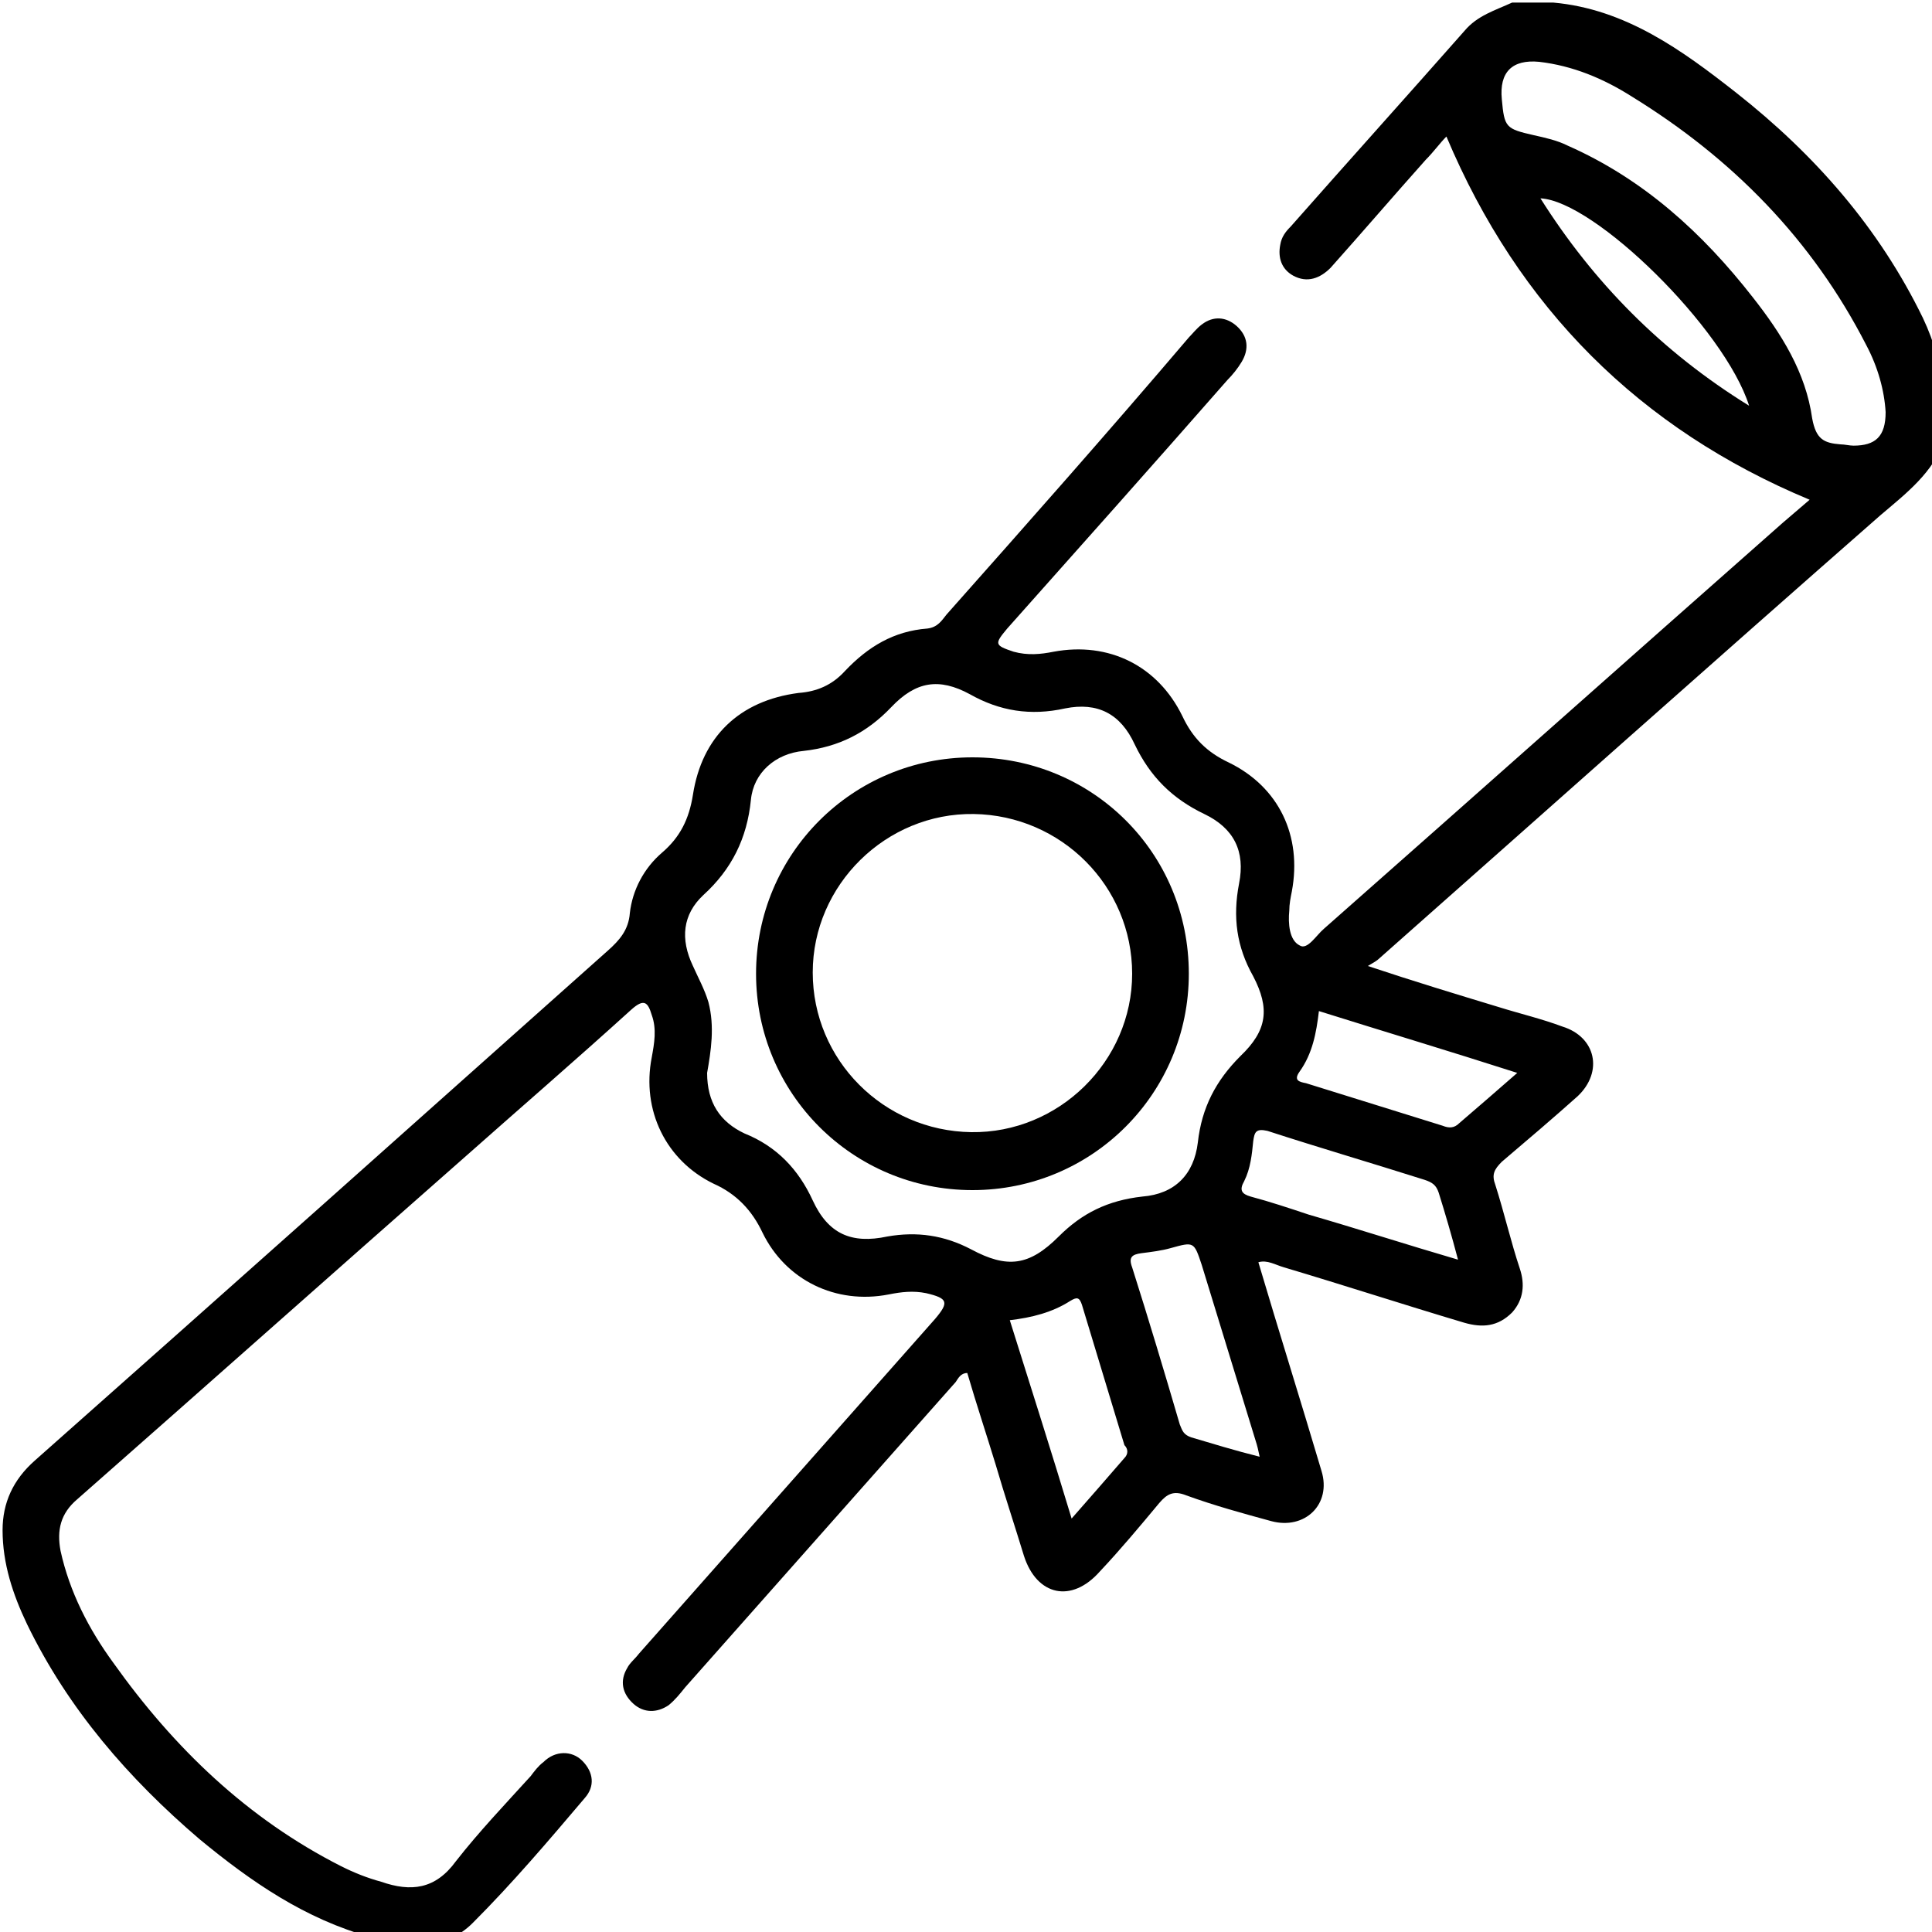 <?xml version="1.0" encoding="utf-8"?>
<!-- Generator: Adobe Illustrator 23.0.0, SVG Export Plug-In . SVG Version: 6.00 Build 0)  -->
<svg version="1.1" id="Layer_1" xmlns="http://www.w3.org/2000/svg" xmlns:xlink="http://www.w3.org/1999/xlink" x="0px" y="0px"
	 viewBox="0 0 150 150" style="enable-background:new 0 0 150 150;" xml:space="preserve">
<style type="text/css">
	.st0{display:none;fill:#FEFEFE;}
</style>
<path class="st0" d="M331-65.3c0,130.9,0,261.8,0.1,392.8c0,3.7-0.8,4.6-4.6,4.6c-167.7-0.1-335.4-0.1-503,0c-3.7,0-4.6-0.8-4.6-4.6
	c0.1-167.7,0.1-335.4,0-503c0-3.7,0.8-4.6,4.6-4.6C-45.2-180,86-180,217.3-180c0.3,1.4-0.7,1.8-1.6,2.1c-5.6,1.8-9.5,5.6-13.4,10
	c-13.9,15.7-27.6,31.5-41.7,46.9c-1.5,1.6-2.7,3.4-2.8,5.7c-0.2,2.6,0.9,4.5,3.1,5.8c2.2,1.2,4.2,0.8,6-0.7c3.4-2.9,6.5-6.2,9.4-9.6
	c6.5-7.5,13.1-15,19.9-22.3c4.1-4.5,5.9-4.1,8,1.5c8.8,24.1,24.9,42.9,43.5,59.9c9,8.2,18.9,15.2,29.4,21.4c4.8,2.8,10,4.4,15.1,6.6
	c5.1,2.2,5.5,3.5,1.4,7.3c-7.3,6.8-14.8,13.3-22.3,19.9C258.1-14,245-2.5,232,9.1c-13.5,12-27.2,23.9-40.7,36
	c-7.4,6.7-15.1,13-22.3,19.9c-2,1.9-4.2,4.8-7.1,3.6c-3.3-1.3-3.6-4.9-3.7-8.1c-0.1-2.3,0-4.6,0.4-7c2.3-14.4-3.4-26-16.5-32.6
	c-5.8-2.9-9.8-7.1-12.8-12.7c-6.4-12.4-18-18.1-31.9-15.9c-3.3,0.5-6.6,0.9-9.9,0.2c-5.9-1.2-7-4.1-3.1-8.7
	c5.8-6.8,11.8-13.5,17.8-20.2c13.9-15.4,27.4-31.2,41.4-46.6c0.4-0.5-0.1,0.1,0.3-0.4c2.8-3.6,2.7-7.5,0-9.8
	c-2.7-2.3-6.1-1.9-9.2,1.5c-7.8,8.4-15.3,17.1-22.9,25.7c-11.7,13.2-23.3,26.4-35,39.6c-1.5,1.7-3.2,3.4-4.6,5.2
	c-3.1,4.1-6.8,7.1-12.2,7.8c-6.5,0.9-11.9,4.2-16.2,9.1C39.9,0,35.3,2.2,29.5,3.1C14.2,5.6,5.6,14.3,3.1,29.6
	c-0.9,5.5-2.9,10.1-7.1,13.8c-5.3,4.7-8.5,10.6-9.6,17.6c-0.6,3.6-2.2,6.5-5,8.9c-16.1,13.9-32,28.1-47.8,42.2
	c-16,14.3-32.1,28.4-48.1,42.7c-13,11.6-26.1,23.1-39.2,34.7c-6.1,5.4-12.4,10.6-18.3,16.2c-6.1,5.8-7.7,13.3-6.5,21.6
	c1.4,9.5,4.9,18.4,9.7,26.6c17.7,29.7,41.3,53.2,72.2,69c6.4,3.3,13.2,5.4,20.4,6.5c9.4,1.3,17.2-1.2,23.5-8.8
	c6-7.3,12.4-14.3,18.8-21.3c1.9-2.1,3.7-4.3,5.4-6.5c2.6-3.4,2.6-6.8,0.2-9c-2.5-2.2-6.6-2-9.4,1c-4,4.2-7.8,8.7-11.6,13
	c-4.7,5.2-9,10.7-14,15.6c-3.4,3.3-7.2,4.3-11.9,3.5c-13-2.2-24.1-8.5-34.5-16.2c-20.8-15.3-38-33.7-50.3-56.6
	c-2.3-4.3-3.8-8.9-5.3-13.4c-2.4-7.6-0.9-13.8,5.4-19.2c13.3-11.6,26.5-23.3,39.6-35c13.1-11.7,26.4-23.3,39.5-35
	c13.3-11.8,26.7-23.5,39.9-35.4c7.5-6.8,15.3-13.3,22.7-20.2c2-1.9,4.2-4.8,7.2-3.6c3.3,1.3,3.5,4.9,3.7,8.2c0.3,4.4-1.2,8.5-1,12.9
	c0.4,11.4,5.2,20.3,15.6,25.4c6.6,3.3,11.2,8,14.5,14.5c6,11.7,17.5,17.5,30.7,15.4c3.8-0.6,7.6-1,11.4-0.1c5.3,1.3,6.3,4,2.8,8.2
	c-5.6,6.8-11.6,13.3-17.4,19.8c-15,16.7-29.8,33.6-44.6,50.4c-5.7,6.5-11.7,12.7-17.1,19.4c-3.2,4-3.4,7.1-0.6,9.7
	c2.7,2.5,6.2,2.3,9.6-1.4c9-9.8,17.7-19.8,26.5-29.8c11.6-13.2,23.4-26.3,35-39.6c3.7-4.2,7.4-8.6,11.3-12.6c3.9-4,5.3-3.9,7,1.4
	c4.3,14,8.6,28,12.9,41.9c0.6,2.1,1.3,4.1,2.4,6c3.1,5.3,9.3,6.4,14,2.3c5.1-4.4,9-9.8,13.4-14.7c0.7-0.7,1.3-1.5,1.9-2.3
	c3.9-5.4,8.6-7,15.1-4.4c5.7,2.3,11.7,3.9,17.7,5.3c9.3,2.2,15.1-4,12.2-13.2c-4.8-15.2-9.3-30.5-14.1-45.8
	c-0.8-2.6-3.2-5.9-1.2-7.9c2.4-2.6,6-0.3,8.9,0.6c14.9,4.7,29.9,9.1,44.8,13.9c1,0.3,1.9,0.6,2.9,0.8c7,1.2,12.7-4.3,11.3-11.2
	c-1.3-6.7-3.7-13.1-5.7-19.6c-2.4-7.9-2-9.2,4.4-14.6c5.2-4.4,10.5-8.7,15.3-13.5c7-7.1,5.4-14.5-4-17.5c-13.4-4.3-27-8.4-40.5-12.5
	c-1.3-0.4-2.6-0.7-3.8-1.1c-5.5-1.9-5.7-3.3-1.3-7.2c23.4-20.9,47-41.7,70.5-62.5c23-20.4,45.9-40.9,69-61.1
	c2.4-2.1,3.9-4.9,5.5-7.7C328.7-63.2,328.7-65.4,331-65.3z"/>
<path class="st0" d="M331-77.2c-13.3-44.8-44-74.5-83.8-96.3c-6-3.3-12.6-4.5-19-6.5c33.1,0,66.2,0,99.3-0.1c3,0,3.6,0.6,3.6,3.6
	C331-143.4,331-110.3,331-77.2z"/>
<path d="M149.3,24.7c-3.4-7-8.4-12.7-14.5-17.5c-4.2-3.3-8.6-6.5-14.2-7c-1.1,0-2.2,0-3.2,0c-1.3,0.6-2.7,1-3.7,2.2
	c-4.5,5.1-9,10.1-13.5,15.2c-0.4,0.4-0.7,0.8-0.8,1.4c-0.2,1,0.1,1.9,1,2.4c1.1,0.6,2.1,0.2,2.9-0.6c2.5-2.8,4.9-5.6,7.4-8.4
	c0.6-0.6,1.1-1.3,1.6-1.8c5.6,13.3,15,22.7,28.2,28.2c-0.7,0.6-1.4,1.2-2.1,1.8c-11.9,10.5-23.7,21-35.6,31.5
	c-0.6,0.5-1.3,1.7-1.9,1.3c-0.8-0.4-0.9-1.7-0.8-2.7c0-0.5,0.1-1,0.2-1.5c0.8-4.3-1-8.1-4.9-10c-1.7-0.8-2.8-1.9-3.6-3.6
	c-1.9-3.9-5.7-5.8-10-5c-1,0.2-2,0.3-3.1,0c-1.5-0.5-1.5-0.6-0.5-1.8c5.7-6.4,11.4-12.8,17.1-19.3c0.4-0.4,0.8-0.9,1.1-1.4
	c0.6-1,0.5-2-0.4-2.8c-0.8-0.7-1.8-0.8-2.7-0.1c-0.4,0.3-0.7,0.7-1,1C86,33.6,79.8,40.6,73.5,47.7c-0.4,0.5-0.7,1-1.5,1.1
	c-2.6,0.2-4.6,1.4-6.4,3.3c-1,1.1-2.2,1.6-3.6,1.7c-4.6,0.6-7.5,3.4-8.2,7.9c-0.3,1.9-1,3.3-2.4,4.5c-1.4,1.2-2.3,2.9-2.5,4.7
	c-0.1,1.3-0.8,2.1-1.7,2.9C32.4,87,17.6,100.2,2.7,113.4c-1.7,1.5-2.5,3.3-2.5,5.4c0,2.6,0.8,5,1.9,7.3c3.2,6.6,7.9,12,13.4,16.7
	c4,3.3,8.2,6.2,13.3,7.6c2.8,0.8,5.7,1.1,7.9-1.1c3.1-3.1,5.9-6.4,8.7-9.7c0.8-0.9,0.7-2-0.2-2.9c-0.8-0.8-2.1-0.8-3,0.1
	c-0.4,0.3-0.7,0.7-1,1.1c-2,2.2-4,4.3-5.8,6.6c-1.6,2.2-3.5,2.4-5.8,1.6c-1.1-0.3-2.1-0.7-3.1-1.2c-7.3-3.7-13-9.2-17.7-15.8
	c-1.9-2.6-3.4-5.5-4.1-8.7c-0.3-1.6,0-2.9,1.3-4c10-8.8,19.9-17.6,29.9-26.4c4.4-3.9,8.8-7.7,13.1-11.6c1-0.9,1.3-0.6,1.6,0.4
	c0.4,1.1,0.2,2.2,0,3.3c-0.8,4.1,1.1,8,4.8,9.8c1.8,0.8,3,2.1,3.8,3.8c1.8,3.7,5.7,5.6,9.8,4.8c1-0.2,1.9-0.3,2.9-0.1
	c1.7,0.4,1.8,0.7,0.7,2c-7.7,8.7-15.3,17.3-23,26c-0.3,0.4-0.7,0.7-0.9,1.1c-0.6,1-0.4,2,0.5,2.8c0.8,0.7,1.8,0.7,2.7,0.1
	c0.5-0.4,0.9-0.9,1.3-1.4c7-7.9,14-15.8,21-23.7c0.2-0.3,0.4-0.7,0.9-0.7c0.7,2.4,1.5,4.8,2.2,7.1c0.7,2.4,1.5,4.8,2.2,7.1
	c1,3.1,3.7,3.7,5.9,1.2c1.6-1.7,3.1-3.5,4.6-5.3c0.6-0.7,1.1-1,2.1-0.6c2.2,0.8,4.4,1.4,6.6,2c2.6,0.7,4.7-1.3,3.9-3.9
	c-1.6-5.4-3.3-10.8-4.9-16.2c0.7-0.2,1.3,0.2,2,0.4c4.7,1.4,9.3,2.9,14,4.3c1.4,0.4,2.6,0.3,3.7-0.8c0.9-1,1-2.2,0.6-3.4
	c-0.7-2.1-1.2-4.3-1.9-6.5c-0.3-0.8-0.1-1.2,0.5-1.8c2-1.7,4-3.4,5.9-5.1c2-1.9,1.4-4.6-1.2-5.4c-1.6-0.6-3.3-1-4.9-1.5
	c-3.3-1-6.6-2-10.2-3.2c0.5-0.3,0.7-0.4,0.9-0.6c13-11.5,25.9-23,38.9-34.4c2-1.7,4.1-3.3,5-5.9c0-1.2,0-2.4,0-3.5
	C150.7,28.5,150.2,26.6,149.3,24.7z M75.4,97c-2.1-1.1-4.2-1.4-6.5-1c-2.8,0.6-4.6-0.2-5.8-2.8c-1.1-2.4-2.8-4.2-5.3-5.2
	c-1.9-0.9-2.9-2.4-2.9-4.7c0.3-1.7,0.6-3.6,0.1-5.5c-0.3-1-0.8-1.9-1.2-2.8c-1-2.1-0.8-4,0.8-5.5c2.2-2,3.4-4.4,3.7-7.4
	c0.2-2.1,1.9-3.6,4.1-3.8c2.7-0.3,4.9-1.4,6.8-3.4c1.9-2,3.7-2.3,6.1-1c2.3,1.3,4.7,1.7,7.4,1.1c2.5-0.5,4.3,0.4,5.4,2.8
	c1.2,2.5,2.9,4.2,5.4,5.4c2.3,1.1,3.2,2.9,2.7,5.4c-0.5,2.6-0.2,4.9,1.1,7.2c1.3,2.5,1.1,4.2-1,6.2c-1.9,1.9-3,4-3.3,6.7
	c-0.3,2.5-1.8,4-4.3,4.2C86,93.2,84,94.2,82.2,96C79.9,98.3,78.2,98.5,75.4,97z M87.3,113.2c-1.3,1.5-2.6,3-4.1,4.7
	c-1.6-5.3-3.2-10.3-4.8-15.4c1.7-0.2,3.3-0.6,4.7-1.5c0.5-0.3,0.7-0.3,0.9,0.3c1.1,3.6,2.2,7.3,3.3,10.9
	C87.6,112.5,87.6,112.9,87.3,113.2z M92.5,111.6c-0.6-0.2-0.7-0.5-0.9-1c-1.2-4.1-2.4-8.1-3.7-12.2c-0.3-0.8,0-1,0.7-1.1
	c0.8-0.1,1.6-0.2,2.3-0.4c1.8-0.5,1.8-0.5,2.4,1.3c1.4,4.6,2.8,9.1,4.2,13.7c0.1,0.3,0.2,0.7,0.3,1.2
	C95.8,112.6,94.2,112.1,92.5,111.6z M101.6,94.3c-1.5-0.5-3-1-4.5-1.4c-0.7-0.2-0.9-0.5-0.5-1.2c0.5-1,0.6-2.1,0.7-3.1
	c0.1-0.7,0.2-1,1.1-0.8c4,1.3,8.1,2.5,12.2,3.8c0.6,0.2,0.9,0.4,1.1,1c0.5,1.6,1,3.3,1.5,5.2C109.1,96.6,105.4,95.4,101.6,94.3z
	 M117.8,83.3c-1.6,1.4-3.1,2.7-4.5,3.9c-0.4,0.4-0.8,0.4-1.3,0.2c-3.5-1.1-7.1-2.2-10.6-3.3c-0.5-0.1-1-0.2-0.5-0.9
	c1-1.4,1.3-3,1.5-4.7C107.5,80.1,112.5,81.6,117.8,83.3z M119.6,15.4c4.2,0.2,14.3,10.1,16.2,16.1C129,27.3,123.7,21.9,119.6,15.4z
	 M143.9,34.6c-0.3,0-0.7-0.1-1-0.1c-1.3-0.1-1.9-0.4-2.2-2c-0.5-3.6-2.4-6.6-4.6-9.4c-3.9-5-8.5-9.2-14.4-11.8
	c-0.8-0.4-1.7-0.6-2.6-0.8c-2.2-0.5-2.3-0.6-2.5-2.8c-0.2-2.1,0.8-3.1,2.9-2.9c2.6,0.3,5,1.3,7.2,2.7c7.8,4.8,14,11.1,18.2,19.3
	c0.9,1.7,1.4,3.5,1.5,5.2C146.4,33.9,145.6,34.6,143.9,34.6z"/>
<path d="M75.5,58.8c-9.3,0-16.8,7.5-16.8,16.8c0,9.3,7.5,16.8,16.8,16.8c9.3,0,16.8-7.5,16.8-16.8C92.3,66.2,84.8,58.8,75.5,58.8z
	 M75.4,87.9c-6.8-0.1-12.3-5.6-12.3-12.4c0-6.8,5.7-12.4,12.5-12.3c6.8,0.1,12.3,5.6,12.3,12.4C87.9,82.4,82.2,88,75.4,87.9z"/>
</svg>
